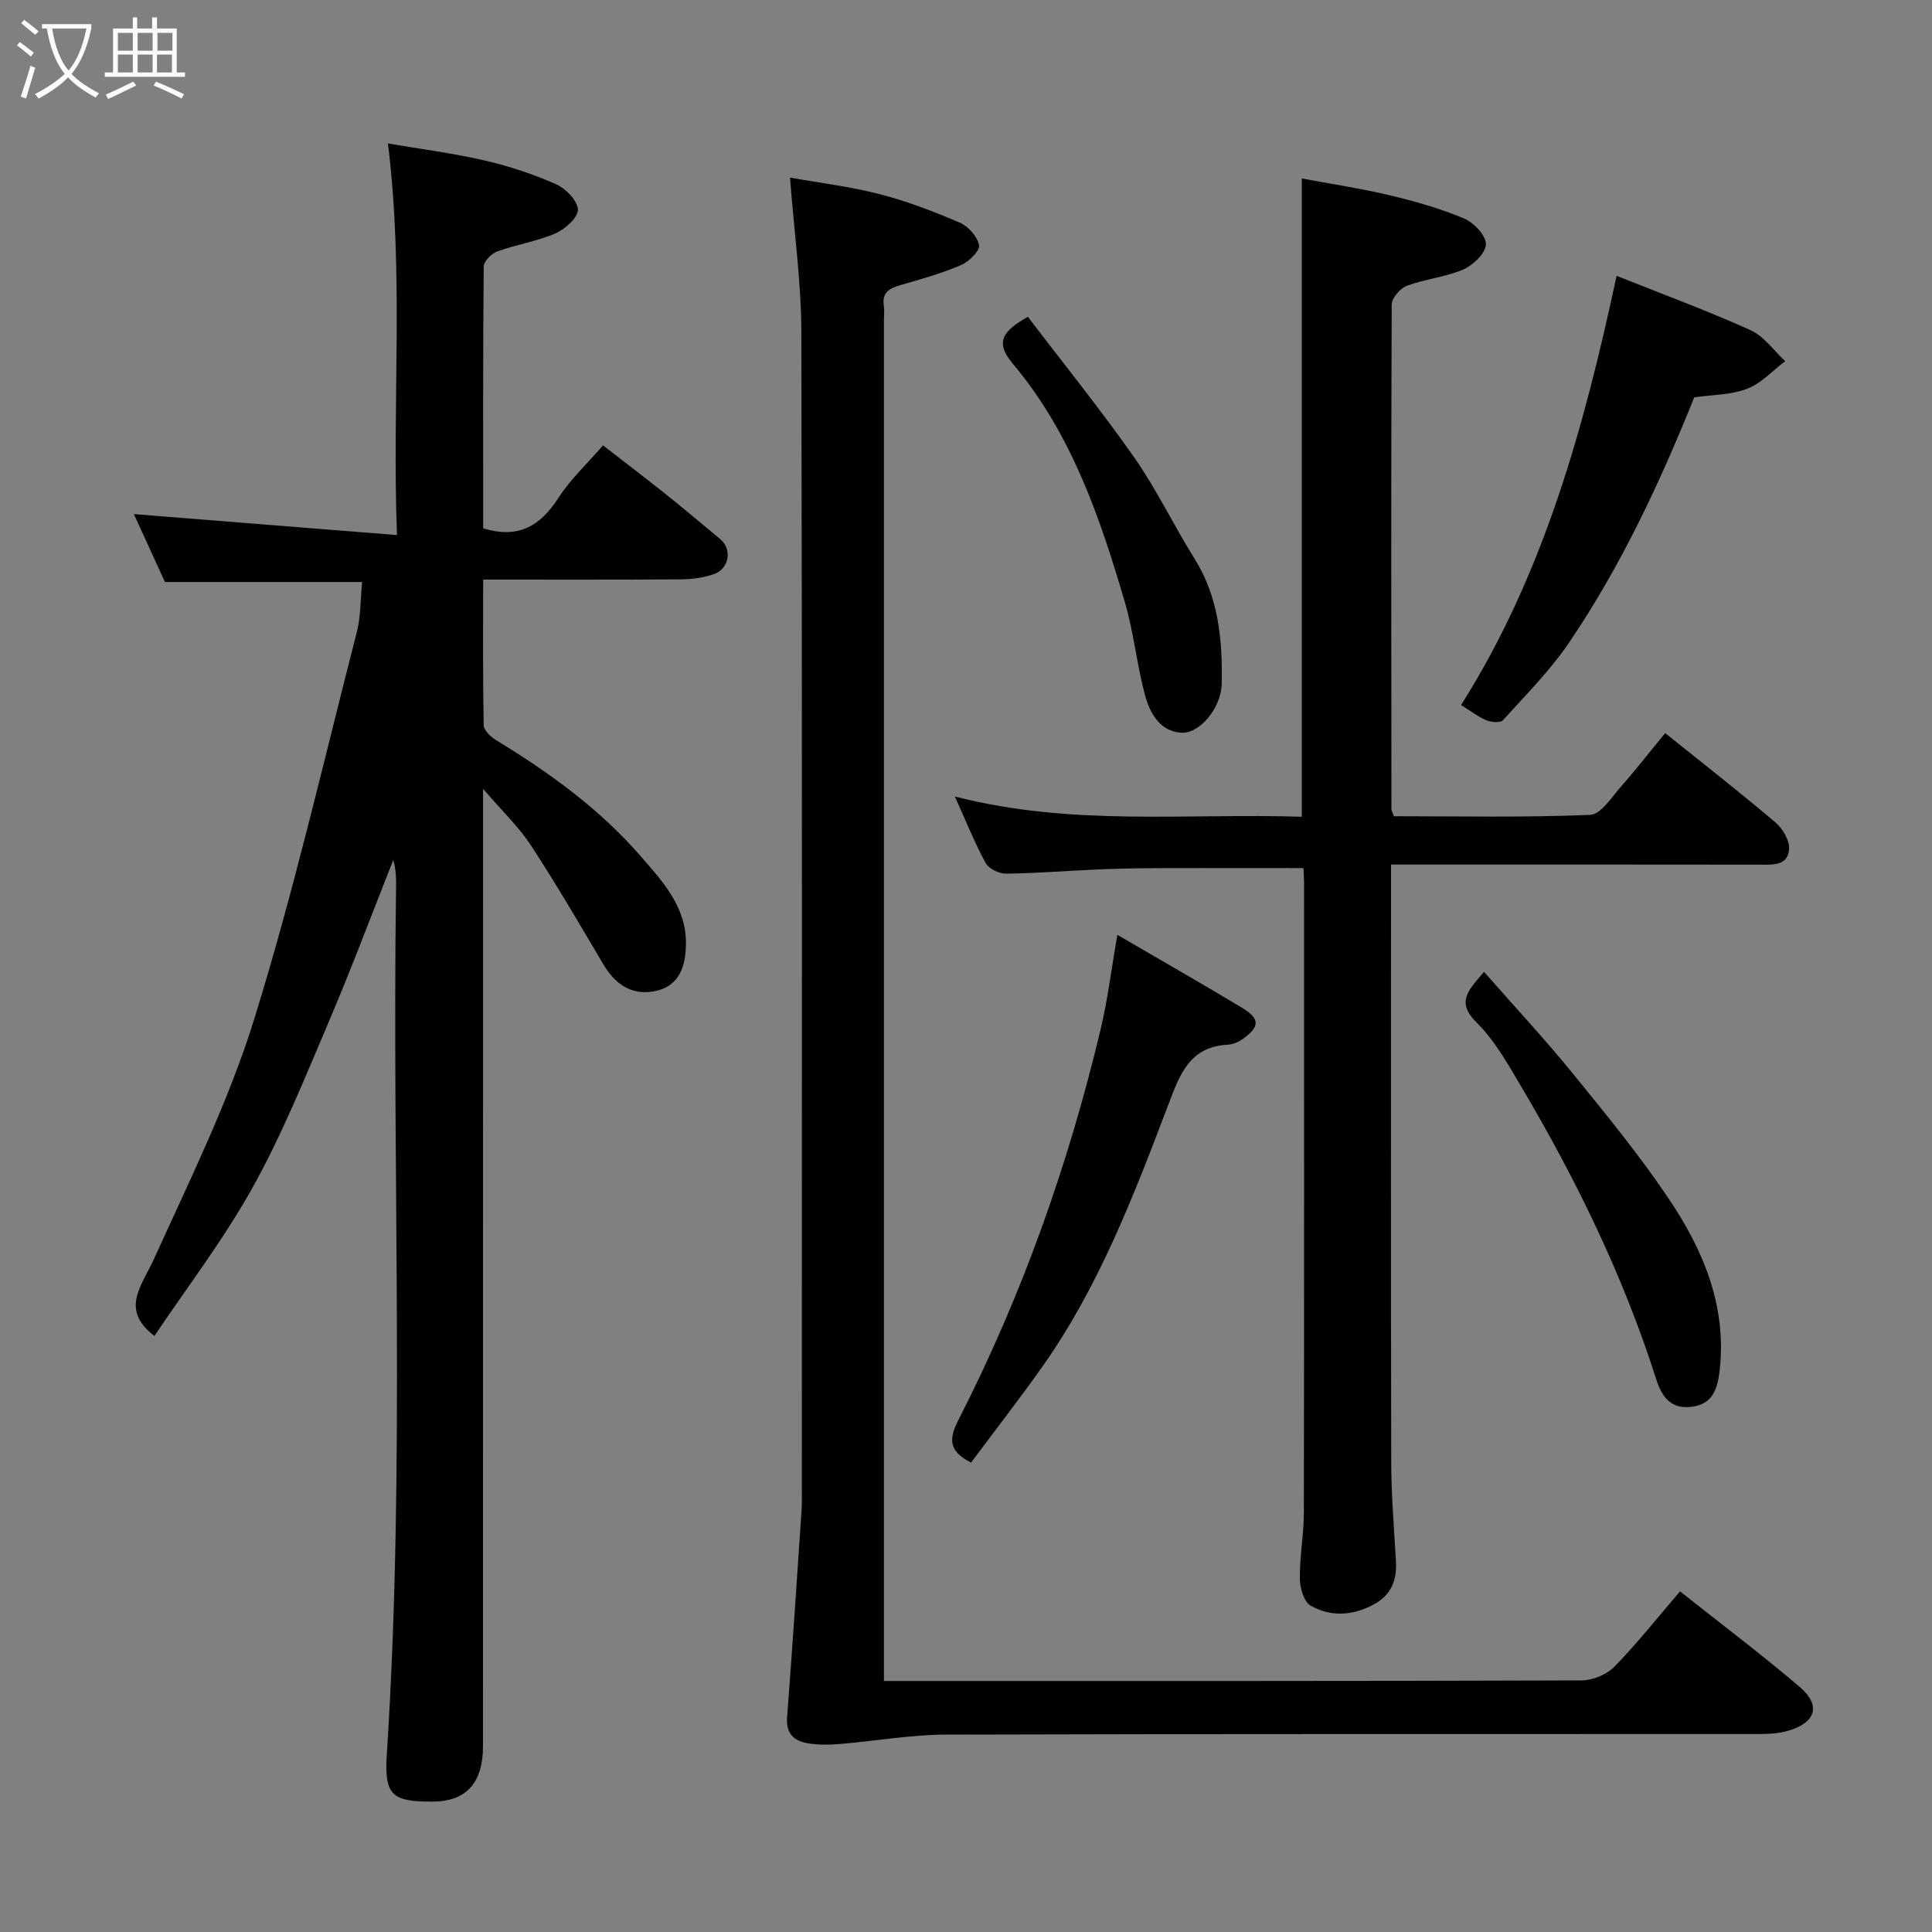 <svg enable-background="new 0 0 400 400" viewBox="0 0 400 400" xmlns="http://www.w3.org/2000/svg"><rect x="0" y="0" width="400" height="400" fill="#808080" stroke="none"/><path d="m6.4 11.7c-1-.8-1.9-1.6-2.9-2.3l.6-.7c.9.7 1.9 1.4 2.9 2.2zm-2.1 8.3c.7-2.1 1.4-4.2 2-6.4.2.1.6.3 1 .4-.7 2.3-1.3 4.4-1.9 6.4zm3-12.8c-1.1-.9-2.1-1.7-2.9-2.4l.6-.7c1 .8 2 1.5 3 2.4zm1.4-1.3v-.9h10.2v.9c-.9 4.2-2.3 7.3-4.1 9.4 1.3 1.4 3.2 2.7 5.7 4-.2.2-.4.5-.7.9-2.5-1.4-4.4-2.7-5.7-4.2-1.4 1.5-3.5 3-6.1 4.4 0 0 0 0-.1-.1-.3-.4-.5-.7-.7-.8 2.7-1.4 4.7-2.8 6.2-4.2-1.8-2.2-3-5.3-3.7-9.4zm9.2 0h-7.1c.6 3.8 1.7 6.7 3.4 8.7 1.7-2 2.9-4.8 3.7-8.7z" fill="#fbfcfa"/><path d="m31.6 3.6h.9v2.3h4.1v9.1h1.7v.9h-16.6v-.9h1.7v-9.1h4.1v-2.3h.9v2.3h3.1v-2.3zm-4 13.3.6.8c-1.9.9-3.8 1.9-5.8 2.8-.2-.3-.3-.6-.5-.9 2-.9 3.9-1.8 5.7-2.7zm-3.2-10.1v3.7h3.1v-3.7zm0 4.5v3.7h3.1v-3.7zm4.1-4.5v3.7h3.1v-3.7zm0 4.5v3.7h3.1v-3.7zm9.1 9.1c-2.1-1.1-4.1-2-5.8-2.7l.5-.8c2.2.9 4.1 1.8 5.8 2.6zm-1.9-13.6h-3.1v3.7h3.1zm-3.2 4.5v3.7h3.1v-3.7z" fill="#fbfcfa"/><g fill="#010101"><path d="m74.97 120.5c-13.77 0-26.99 0-40.82 0-2.13-4.66-4.5-9.82-6.43-14.06 17.59 1.4 35.63 2.84 54.47 4.34-1.05-27.52 1.49-53.86-1.87-81.08 6.65 1.14 13.37 2 19.95 3.51 5.05 1.16 10.05 2.81 14.79 4.9 2.03.89 4.48 3.37 4.59 5.26.09 1.6-2.61 4.06-4.6 4.93-3.84 1.67-8.12 2.32-12.08 3.75-1.2.43-2.81 2.04-2.82 3.12-.17 18.12-.12 36.23-.12 54.2 7.37 2.28 11.9-.55 15.63-6.35 2.47-3.83 5.91-7.02 9.19-10.81 4.17 3.24 8.55 6.57 12.86 10 3.85 3.07 7.6 6.25 11.39 9.39 2.54 2.1 1.91 6.18-1.35 7.29-2.12.72-4.48 1.04-6.73 1.06-13.46.09-26.93.05-40.99.05 0 10.29-.08 20.22.11 30.15.02 1.06 1.44 2.4 2.54 3.07 11.01 6.7 21.41 14.21 29.9 23.97 4.55 5.23 9.51 10.49 9.44 18.24-.05 5.68-2.07 9.07-6.83 9.85-4.62.76-7.91-1.64-10.27-5.62-4.9-8.28-9.74-16.6-15-24.64-2.5-3.82-5.9-7.04-9.91-11.71v6.26c0 63.98 0 127.96-.01 191.93 0 7.63-3.47 11.45-10.32 11.5-8.43.05-10.15-1.22-9.6-9.71 3.87-59.82 1.06-119.7 1.92-179.55.03-1.83 0-3.66-.58-5.68-4.46 11.24-8.69 22.57-13.43 33.68-4.91 11.52-9.62 23.21-15.69 34.12-6 10.78-13.59 20.68-20.33 30.73-7.16-5.46-2.64-10.32-.07-15.99 7.4-16.3 15.42-32.52 20.71-49.54 8.19-26.37 14.37-53.37 21.25-80.14.85-3.29.76-6.82 1.11-10.42z"/><path d="m163.56 36.77c6.23 1.11 12.53 1.86 18.62 3.44 5.64 1.46 11.15 3.57 16.51 5.88 1.77.76 3.69 2.9 4.01 4.68.21 1.16-2.11 3.42-3.74 4.12-4 1.71-8.24 2.91-12.44 4.11-2.31.66-3.97 1.49-3.53 4.31.15.98.02 2 .02 3v275.46 6.26h4.93c46.49 0 92.99.04 139.48-.12 2.3-.01 5.19-1.18 6.79-2.81 4.7-4.8 8.88-10.1 13.62-15.62 8.45 6.7 16.81 12.99 24.76 19.76 4.51 3.84 3.4 7.42-2.42 9.11-1.85.54-3.88.66-5.82.66-56.16.03-112.32-.05-168.48.12-7.34.02-14.66 1.34-22.01 1.95-2.17.18-4.4.21-6.54-.14-2.89-.47-4.63-1.96-4.36-5.42 1.1-14.29 2.03-28.6 3-42.9.09-1.33.05-2.66.05-4 0-79.99.09-159.98-.1-239.96-.04-10.34-1.49-20.64-2.35-31.89z"/><path d="m344.76 151.78c7.87 6.32 15.49 12.27 22.85 18.51 1.49 1.26 2.93 3.73 2.8 5.52-.25 3.48-3.39 3.22-6.13 3.21-25.15-.04-50.32-.02-76.28-.02v5.4c0 39.5-.05 79 .04 118.5.02 6.77.59 13.54.97 20.3.22 3.9-.89 6.97-4.55 8.96-4.38 2.38-8.91 2.64-13.1.28-1.39-.78-2.22-3.66-2.24-5.58-.05-4.6.83-9.2.83-13.8.07-43.5.04-87 .04-130.5 0-.98-.08-1.95-.12-2.83-10.25 0-20.3-.03-30.34.01-4.15.02-8.31.1-12.45.28-6.26.27-12.51.79-18.77.86-1.44.02-3.58-1-4.23-2.18-2.3-4.22-4.09-8.72-6.39-13.8 24.12 6.24 47.96 3.43 71.83 4.2 0-44.08 0-87.75 0-132.15 5.98 1.12 12.18 2.05 18.25 3.49 5.21 1.24 10.42 2.73 15.34 4.79 2.02.85 4.55 3.51 4.53 5.33-.02 1.81-2.62 4.33-4.66 5.22-3.68 1.6-7.89 1.97-11.68 3.38-1.39.52-3.16 2.54-3.16 3.88-.15 34.83-.09 69.66-.06 104.5 0 .3.2.6.51 1.45 13.42 0 27.04.29 40.62-.28 2.27-.09 4.53-3.76 6.53-6.01 3.04-3.44 5.85-7.07 9.02-10.92z"/><path d="m334.7 57.11c9.37 3.74 18.68 7.17 27.7 11.23 2.8 1.26 4.83 4.24 7.21 6.43-2.61 1.97-4.97 4.62-7.91 5.73-3.44 1.3-7.38 1.25-10.92 1.75-7.14 17.76-15.2 34.98-25.91 50.78-3.94 5.81-8.99 10.87-13.72 16.1-.53.58-2.39.41-3.4 0-1.63-.66-3.06-1.8-5.25-3.16 17.16-27.16 25.49-57.59 32.2-88.86z"/><path d="m201.05 302.81c-5.03-2.54-4.45-5.25-2.5-9.06 13.09-25.65 22.64-52.63 29.32-80.62 1.46-6.13 2.22-12.43 3.46-19.58 8.92 5.2 17.42 10.04 25.8 15.09 3.76 2.26 3.73 3.92.22 6.43-.89.63-2.04 1.17-3.1 1.22-8.04.41-10.01 6.24-12.41 12.55-7.07 18.59-14.2 37.23-25.73 53.68-4.88 6.94-10.11 13.64-15.06 20.29z"/><path d="m307.25 201.21c6.4 7.28 12.57 13.91 18.27 20.91 6.9 8.48 13.87 16.98 19.96 26.04 7.1 10.55 12.01 22.05 10.58 35.37-.43 4-1.45 7.24-5.89 7.74-4.09.46-6.01-1.78-7.28-5.74-6.8-21.35-16.58-41.38-27.97-60.62-2.73-4.61-5.44-9.49-9.19-13.19-4.34-4.27-1.73-6.67 1.52-10.51z"/><path d="m212.81 65.59c7.43 9.76 15.05 19.18 21.99 29.08 4.66 6.65 8.18 14.07 12.5 20.97 5.04 8.04 5.82 16.93 5.64 26.01-.1 4.83-4.53 10.32-8.42 10.05-4.44-.31-6.49-4.14-7.49-7.89-1.67-6.27-2.29-12.82-4.11-19.03-5.18-17.7-11.14-35.14-23.29-49.55-3.87-4.59-1.68-6.87 3.18-9.64z"/></g></svg>